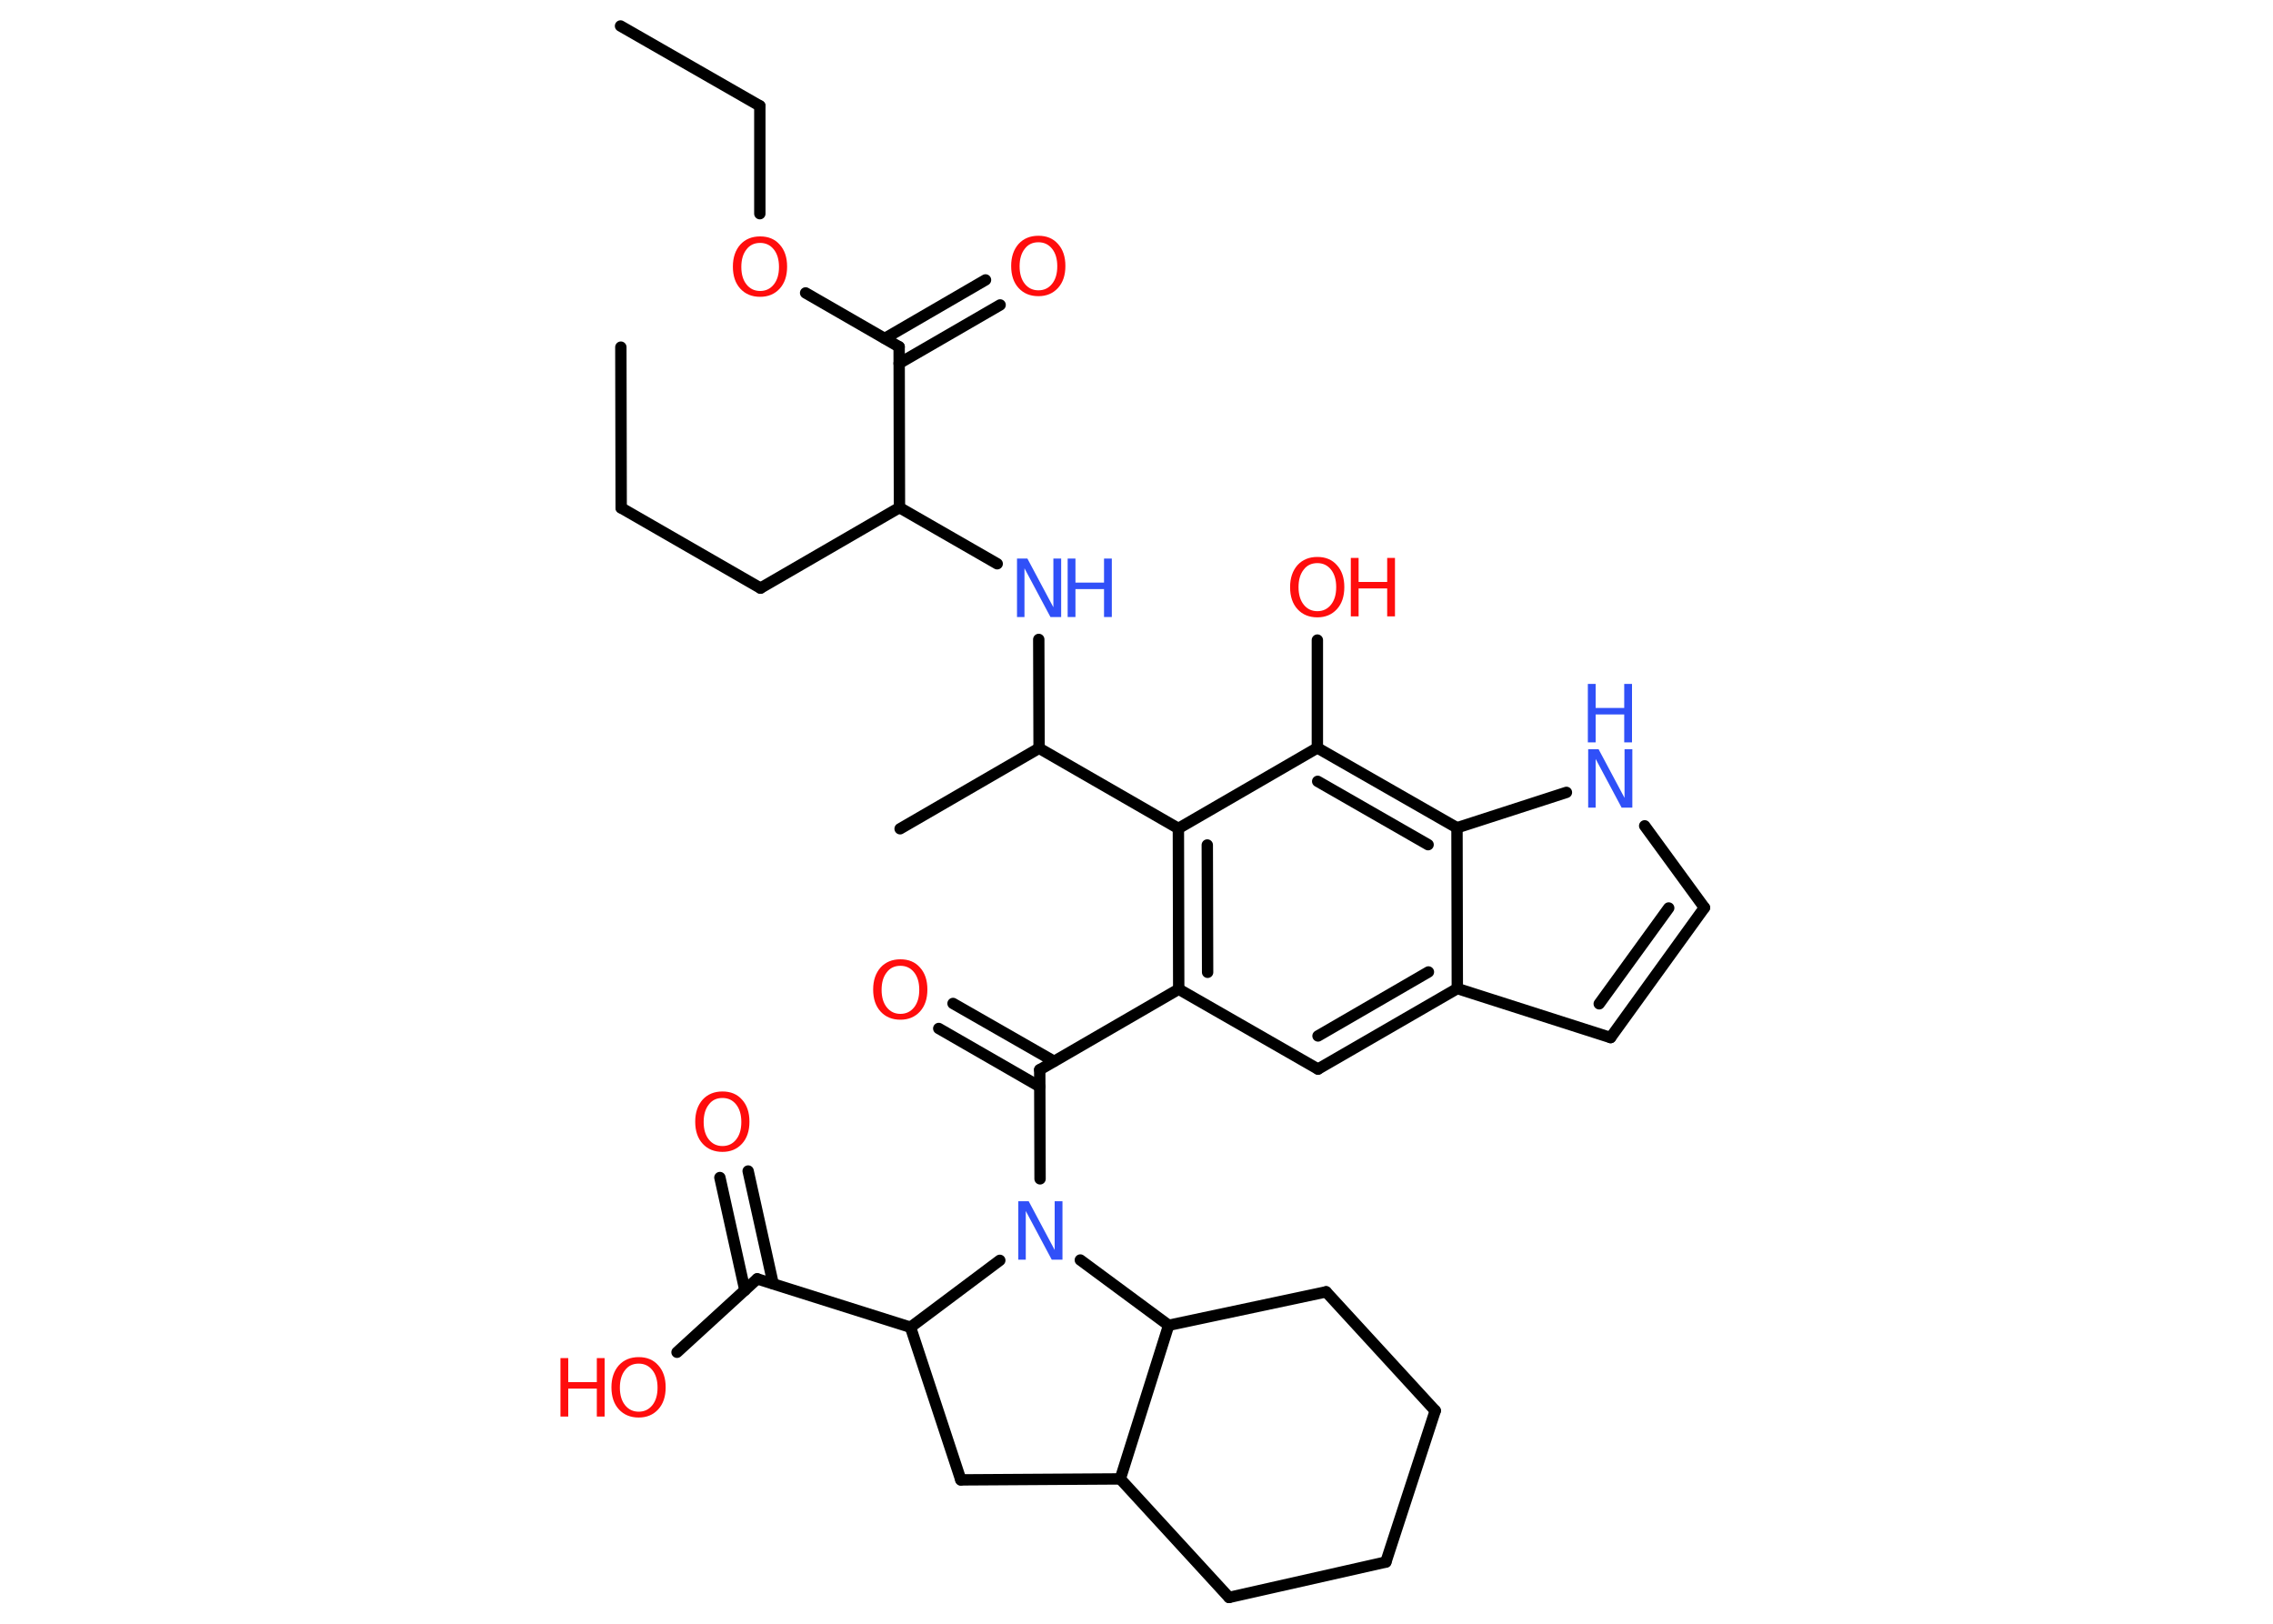 <?xml version='1.0' encoding='UTF-8'?>
<!DOCTYPE svg PUBLIC "-//W3C//DTD SVG 1.1//EN" "http://www.w3.org/Graphics/SVG/1.1/DTD/svg11.dtd">
<svg version='1.2' xmlns='http://www.w3.org/2000/svg' xmlns:xlink='http://www.w3.org/1999/xlink' width='70.0mm' height='50.0mm' viewBox='0 0 70.0 50.0'>
  <desc>Generated by the Chemistry Development Kit (http://github.com/cdk)</desc>
  <g stroke-linecap='round' stroke-linejoin='round' stroke='#000000' stroke-width='.35' fill='#FF0D0D'>
    <rect x='.0' y='.0' width='70.0' height='50.0' fill='#FFFFFF' stroke='none'/>
    <g id='mol1' class='mol'>
      <line id='mol1bnd1' class='bond' x1='19.12' y1='10.69' x2='19.13' y2='15.64'/>
      <line id='mol1bnd2' class='bond' x1='19.13' y1='15.64' x2='23.42' y2='18.11'/>
      <line id='mol1bnd3' class='bond' x1='23.42' y1='18.11' x2='27.7' y2='15.63'/>
      <line id='mol1bnd4' class='bond' x1='27.7' y1='15.63' x2='30.71' y2='17.36'/>
      <line id='mol1bnd5' class='bond' x1='31.99' y1='19.69' x2='32.0' y2='23.04'/>
      <line id='mol1bnd6' class='bond' x1='32.0' y1='23.04' x2='27.72' y2='25.52'/>
      <line id='mol1bnd7' class='bond' x1='32.0' y1='23.04' x2='36.29' y2='25.51'/>
      <g id='mol1bnd8' class='bond'>
        <line x1='36.29' y1='25.51' x2='36.3' y2='30.46'/>
        <line x1='37.18' y1='26.02' x2='37.19' y2='29.94'/>
      </g>
      <line id='mol1bnd9' class='bond' x1='36.3' y1='30.46' x2='32.02' y2='32.94'/>
      <g id='mol1bnd10' class='bond'>
        <line x1='32.02' y1='33.46' x2='28.91' y2='31.67'/>
        <line x1='32.46' y1='32.68' x2='29.35' y2='30.9'/>
      </g>
      <line id='mol1bnd11' class='bond' x1='32.02' y1='32.94' x2='32.03' y2='36.3'/>
      <line id='mol1bnd12' class='bond' x1='30.79' y1='38.81' x2='28.04' y2='40.87'/>
      <line id='mol1bnd13' class='bond' x1='28.04' y1='40.87' x2='23.32' y2='39.38'/>
      <g id='mol1bnd14' class='bond'>
        <line x1='22.94' y1='39.73' x2='22.17' y2='36.26'/>
        <line x1='23.81' y1='39.53' x2='23.04' y2='36.06'/>
      </g>
      <line id='mol1bnd15' class='bond' x1='23.32' y1='39.38' x2='20.85' y2='41.64'/>
      <line id='mol1bnd16' class='bond' x1='28.04' y1='40.87' x2='29.59' y2='45.57'/>
      <line id='mol1bnd17' class='bond' x1='29.59' y1='45.57' x2='34.5' y2='45.54'/>
      <line id='mol1bnd18' class='bond' x1='34.5' y1='45.54' x2='37.85' y2='49.19'/>
      <line id='mol1bnd19' class='bond' x1='37.85' y1='49.19' x2='42.68' y2='48.1'/>
      <line id='mol1bnd20' class='bond' x1='42.68' y1='48.1' x2='44.2' y2='43.44'/>
      <line id='mol1bnd21' class='bond' x1='44.2' y1='43.44' x2='40.84' y2='39.78'/>
      <line id='mol1bnd22' class='bond' x1='40.84' y1='39.78' x2='35.99' y2='40.81'/>
      <line id='mol1bnd23' class='bond' x1='34.5' y1='45.54' x2='35.99' y2='40.81'/>
      <line id='mol1bnd24' class='bond' x1='33.27' y1='38.8' x2='35.99' y2='40.81'/>
      <line id='mol1bnd25' class='bond' x1='36.3' y1='30.46' x2='40.59' y2='32.92'/>
      <g id='mol1bnd26' class='bond'>
        <line x1='40.59' y1='32.92' x2='44.88' y2='30.44'/>
        <line x1='40.59' y1='31.9' x2='43.99' y2='29.93'/>
      </g>
      <line id='mol1bnd27' class='bond' x1='44.88' y1='30.44' x2='49.6' y2='31.95'/>
      <g id='mol1bnd28' class='bond'>
        <line x1='49.6' y1='31.95' x2='52.49' y2='27.95'/>
        <line x1='49.25' y1='30.91' x2='51.39' y2='27.96'/>
      </g>
      <line id='mol1bnd29' class='bond' x1='52.49' y1='27.95' x2='50.65' y2='25.43'/>
      <line id='mol1bnd30' class='bond' x1='48.24' y1='24.4' x2='44.87' y2='25.49'/>
      <line id='mol1bnd31' class='bond' x1='44.88' y1='30.44' x2='44.87' y2='25.49'/>
      <g id='mol1bnd32' class='bond'>
        <line x1='44.87' y1='25.49' x2='40.57' y2='23.03'/>
        <line x1='43.98' y1='26.01' x2='40.58' y2='24.06'/>
      </g>
      <line id='mol1bnd33' class='bond' x1='36.29' y1='25.51' x2='40.57' y2='23.03'/>
      <line id='mol1bnd34' class='bond' x1='40.57' y1='23.03' x2='40.57' y2='19.71'/>
      <line id='mol1bnd35' class='bond' x1='27.7' y1='15.63' x2='27.69' y2='10.68'/>
      <g id='mol1bnd36' class='bond'>
        <line x1='27.25' y1='10.42' x2='30.35' y2='8.62'/>
        <line x1='27.69' y1='11.19' x2='30.8' y2='9.39'/>
      </g>
      <line id='mol1bnd37' class='bond' x1='27.69' y1='10.68' x2='24.81' y2='9.02'/>
      <line id='mol1bnd38' class='bond' x1='23.4' y1='6.58' x2='23.4' y2='3.26'/>
      <line id='mol1bnd39' class='bond' x1='23.4' y1='3.26' x2='19.11' y2='.8'/>
      <g id='mol1atm5' class='atom'>
        <path d='M31.31 17.2h.33l.8 1.5v-1.5h.24v1.8h-.33l-.8 -1.5v1.5h-.23v-1.8z' stroke='none' fill='#3050F8'/>
        <path d='M32.88 17.2h.24v.74h.88v-.74h.24v1.8h-.24v-.86h-.88v.86h-.24v-1.8z' stroke='none' fill='#3050F8'/>
      </g>
      <path id='mol1atm11' class='atom' d='M27.73 29.74q-.27 .0 -.42 .2q-.16 .2 -.16 .54q.0 .34 .16 .54q.16 .2 .42 .2q.26 .0 .42 -.2q.16 -.2 .16 -.54q.0 -.34 -.16 -.54q-.16 -.2 -.42 -.2zM27.73 29.54q.38 .0 .6 .25q.23 .25 .23 .68q.0 .43 -.23 .68q-.23 .25 -.6 .25q-.38 .0 -.61 -.25q-.23 -.25 -.23 -.68q.0 -.42 .23 -.68q.23 -.25 .61 -.25z' stroke='none'/>
      <path id='mol1atm12' class='atom' d='M31.35 36.99h.33l.8 1.5v-1.5h.24v1.8h-.33l-.8 -1.5v1.5h-.23v-1.8z' stroke='none' fill='#3050F8'/>
      <path id='mol1atm15' class='atom' d='M22.25 33.81q-.27 .0 -.42 .2q-.16 .2 -.16 .54q.0 .34 .16 .54q.16 .2 .42 .2q.26 .0 .42 -.2q.16 -.2 .16 -.54q.0 -.34 -.16 -.54q-.16 -.2 -.42 -.2zM22.25 33.61q.38 .0 .6 .25q.23 .25 .23 .68q.0 .43 -.23 .68q-.23 .25 -.6 .25q-.38 .0 -.61 -.25q-.23 -.25 -.23 -.68q.0 -.42 .23 -.68q.23 -.25 .61 -.25z' stroke='none'/>
      <g id='mol1atm16' class='atom'>
        <path d='M19.67 41.99q-.27 .0 -.42 .2q-.16 .2 -.16 .54q.0 .34 .16 .54q.16 .2 .42 .2q.26 .0 .42 -.2q.16 -.2 .16 -.54q.0 -.34 -.16 -.54q-.16 -.2 -.42 -.2zM19.67 41.79q.38 .0 .6 .25q.23 .25 .23 .68q.0 .43 -.23 .68q-.23 .25 -.6 .25q-.38 .0 -.61 -.25q-.23 -.25 -.23 -.68q.0 -.42 .23 -.68q.23 -.25 .61 -.25z' stroke='none'/>
        <path d='M17.26 41.82h.24v.74h.88v-.74h.24v1.8h-.24v-.86h-.88v.86h-.24v-1.8z' stroke='none'/>
      </g>
      <g id='mol1atm28' class='atom'>
        <path d='M48.9 23.07h.33l.8 1.5v-1.5h.24v1.8h-.33l-.8 -1.5v1.5h-.23v-1.8z' stroke='none' fill='#3050F8'/>
        <path d='M48.9 21.06h.24v.74h.88v-.74h.24v1.8h-.24v-.86h-.88v.86h-.24v-1.8z' stroke='none' fill='#3050F8'/>
      </g>
      <g id='mol1atm31' class='atom'>
        <path d='M40.57 17.34q-.27 .0 -.42 .2q-.16 .2 -.16 .54q.0 .34 .16 .54q.16 .2 .42 .2q.26 .0 .42 -.2q.16 -.2 .16 -.54q.0 -.34 -.16 -.54q-.16 -.2 -.42 -.2zM40.57 17.15q.38 .0 .6 .25q.23 .25 .23 .68q.0 .43 -.23 .68q-.23 .25 -.6 .25q-.38 .0 -.61 -.25q-.23 -.25 -.23 -.68q.0 -.42 .23 -.68q.23 -.25 .61 -.25z' stroke='none'/>
        <path d='M41.6 17.18h.24v.74h.88v-.74h.24v1.8h-.24v-.86h-.88v.86h-.24v-1.8z' stroke='none'/>
      </g>
      <path id='mol1atm33' class='atom' d='M31.98 7.46q-.27 .0 -.42 .2q-.16 .2 -.16 .54q.0 .34 .16 .54q.16 .2 .42 .2q.26 .0 .42 -.2q.16 -.2 .16 -.54q.0 -.34 -.16 -.54q-.16 -.2 -.42 -.2zM31.98 7.26q.38 .0 .6 .25q.23 .25 .23 .68q.0 .43 -.23 .68q-.23 .25 -.6 .25q-.38 .0 -.61 -.25q-.23 -.25 -.23 -.68q.0 -.42 .23 -.68q.23 -.25 .61 -.25z' stroke='none'/>
      <path id='mol1atm34' class='atom' d='M23.41 7.48q-.27 .0 -.42 .2q-.16 .2 -.16 .54q.0 .34 .16 .54q.16 .2 .42 .2q.26 .0 .42 -.2q.16 -.2 .16 -.54q.0 -.34 -.16 -.54q-.16 -.2 -.42 -.2zM23.41 7.28q.38 .0 .6 .25q.23 .25 .23 .68q.0 .43 -.23 .68q-.23 .25 -.6 .25q-.38 .0 -.61 -.25q-.23 -.25 -.23 -.68q.0 -.42 .23 -.68q.23 -.25 .61 -.25z' stroke='none'/>
    </g>
  </g>
</svg>
